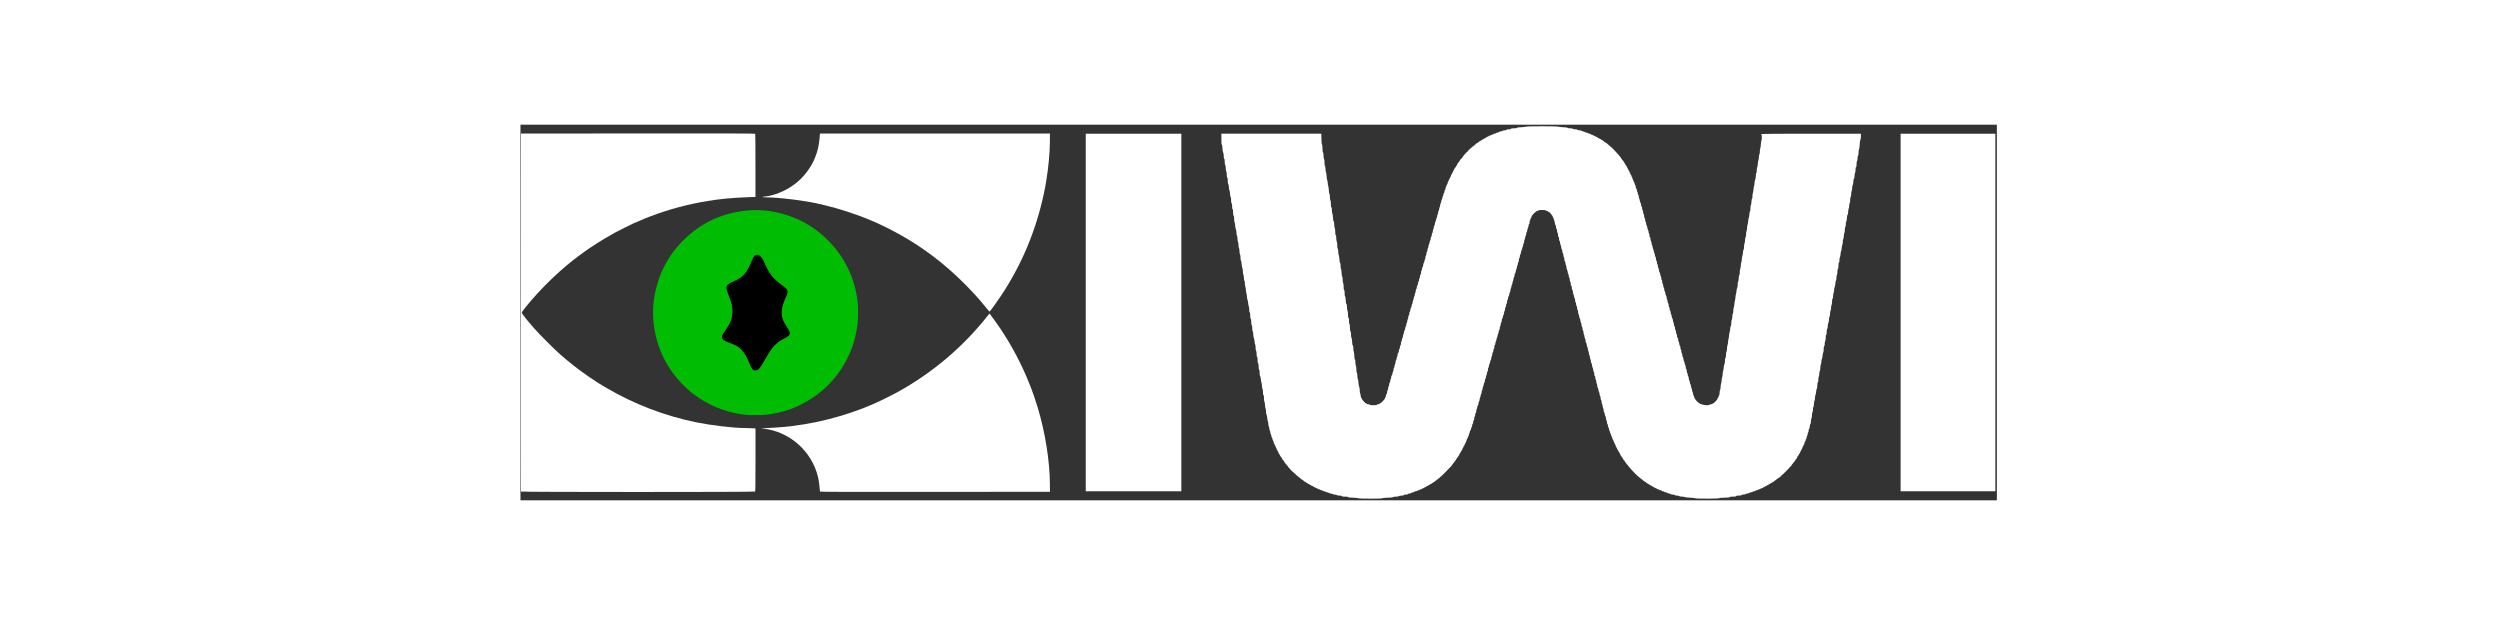 <svg class="img-fluid" id="outputsvg" xmlns="http://www.w3.org/2000/svg" style="transform: matrix(0.601, 0, 0, 0.601, 0, 0); transform-origin: 50% 50%; cursor: move; transition: transform 200ms ease-in-out 0s;" width="400" height="100" viewBox="0 0 44100 11220"><rect x="0" y="0" width="44100" height="11220" fill="#333333" stroke="none"/><g id="l1vZgnIwcctOcDcaTLhSsE" fill="rgb(255,255,255)" style="transform: none;">
<g style="transform: none;"><path id="pZZrLAx1A" d="M25033 11159 c-7 -7 -68 -14 -158 -17 -111 -4 -148 -8 -152 -18 -4 -10 -28 -14 -94 -14 -70 0 -91 -3 -95 -15 -5 -11 -22 -15 -69 -15 -43 0 -68 -5 -79 -15 -8 -9 -33 -15 -58 -15 -24 0 -52 -6 -63 -14 -11 -7 -39 -16 -63 -19 -24 -3 -51 -12 -61 -21 -10 -9 -34 -16 -53 -16 -23 0 -38 -6 -42 -15 -3 -9 -19 -15 -41 -15 -22 0 -38 -6 -41 -15 -4 -9 -19 -15 -39 -15 -20 0 -35 -6 -39 -15 -3 -9 -18 -15 -36 -15 -18 0 -33 -6 -36 -15 -4 -8 -16 -15 -29 -15 -12 0 -28 -6 -34 -14 -7 -8 -25 -18 -41 -21 -16 -3 -31 -13 -34 -21 -3 -8 -16 -14 -30 -14 -13 0 -26 -7 -30 -15 -3 -8 -15 -15 -26 -15 -11 0 -23 -7 -26 -15 -4 -8 -17 -15 -30 -15 -15 0 -24 -6 -24 -15 0 -8 -9 -15 -20 -15 -11 0 -23 -7 -26 -15 -4 -8 -14 -15 -23 -15 -9 0 -24 -8 -33 -17 -40 -41 -56 -53 -71 -53 -10 0 -17 -7 -17 -15 0 -8 -7 -15 -15 -15 -9 0 -18 -7 -21 -15 -4 -8 -11 -15 -18 -15 -6 0 -23 -13 -37 -29 -14 -15 -35 -31 -47 -35 -12 -4 -22 -14 -22 -22 0 -8 -7 -14 -15 -14 -8 0 -15 -7 -15 -15 0 -8 -5 -15 -12 -15 -6 0 -31 -20 -55 -45 -23 -25 -47 -45 -53 -45 -5 0 -10 -7 -10 -15 0 -9 -7 -18 -15 -21 -8 -4 -15 -12 -15 -20 0 -8 -7 -14 -15 -14 -8 0 -15 -6 -15 -14 0 -7 -16 -30 -35 -50 -19 -21 -35 -39 -35 -41 0 -2 -13 -19 -30 -37 -16 -18 -30 -38 -30 -46 0 -7 -13 -26 -30 -42 -16 -16 -30 -36 -30 -43 0 -8 -11 -26 -25 -41 -14 -15 -32 -43 -40 -62 -8 -19 -19 -34 -24 -34 -6 0 -11 -11 -11 -25 0 -14 -7 -28 -15 -31 -8 -4 -15 -17 -15 -30 0 -14 -7 -27 -15 -30 -8 -4 -15 -16 -15 -29 0 -12 -7 -28 -15 -35 -8 -7 -15 -23 -15 -37 0 -13 -7 -26 -15 -29 -8 -4 -15 -17 -15 -30 0 -14 -7 -27 -15 -30 -9 -4 -15 -19 -15 -39 0 -18 -9 -44 -20 -58 -11 -14 -20 -39 -20 -56 0 -19 -6 -34 -15 -37 -10 -4 -15 -20 -15 -44 0 -21 -7 -43 -15 -50 -9 -7 -15 -29 -15 -55 0 -26 -6 -48 -15 -55 -9 -8 -15 -30 -15 -59 0 -25 -7 -55 -15 -65 -9 -12 -15 -42 -15 -76 0 -31 -6 -64 -14 -75 -7 -11 -15 -54 -18 -95 -3 -41 -12 -89 -21 -107 -11 -20 -17 -57 -17 -100 -1 -40 -7 -78 -15 -93 -8 -15 -14 -53 -15 -91 0 -39 -6 -79 -15 -95 -10 -19 -15 -58 -15 -110 0 -60 -4 -85 -15 -94 -11 -9 -15 -33 -15 -89 0 -52 -5 -83 -15 -97 -9 -12 -14 -43 -15 -86 0 -37 -7 -82 -15 -100 -8 -18 -17 -68 -20 -110 -4 -48 -12 -81 -21 -89 -10 -8 -14 -35 -14 -94 0 -61 -4 -86 -15 -95 -11 -9 -15 -34 -15 -95 0 -61 -4 -86 -15 -95 -11 -9 -15 -34 -15 -95 0 -61 -4 -86 -15 -95 -11 -9 -15 -33 -15 -89 -1 -51 -5 -82 -15 -95 -10 -14 -15 -44 -15 -96 0 -47 -5 -81 -12 -88 -7 -7 -16 -50 -19 -95 -4 -45 -14 -95 -23 -112 -10 -19 -16 -56 -16 -100 -1 -46 -6 -77 -15 -89 -10 -14 -15 -45 -15 -97 0 -56 -4 -80 -15 -89 -11 -9 -15 -34 -15 -95 0 -61 -4 -86 -15 -95 -11 -9 -15 -34 -15 -95 0 -61 -4 -86 -15 -95 -11 -9 -15 -33 -15 -89 0 -47 -5 -82 -12 -89 -7 -7 -15 -51 -19 -97 -4 -47 -12 -92 -20 -101 -7 -8 -14 -52 -17 -97 -2 -45 -9 -88 -15 -95 -5 -7 -12 -47 -14 -90 -3 -42 -11 -91 -19 -109 -8 -17 -14 -62 -14 -101 0 -47 -4 -72 -12 -74 -8 -3 -14 -34 -17 -89 -2 -49 -9 -92 -17 -104 -9 -12 -14 -47 -14 -93 0 -46 -5 -81 -14 -95 -9 -13 -17 -60 -21 -111 -3 -52 -12 -98 -20 -110 -10 -13 -15 -47 -15 -96 -1 -50 -6 -81 -15 -94 -10 -13 -15 -45 -15 -95 -1 -51 -5 -82 -15 -95 -10 -13 -15 -43 -15 -87 0 -40 -6 -78 -15 -95 -9 -18 -15 -57 -15 -99 -1 -46 -6 -77 -15 -89 -10 -13 -15 -44 -15 -85 0 -42 -7 -81 -19 -106 -11 -24 -19 -68 -20 -107 -1 -37 -8 -80 -16 -95 -10 -18 -15 -58 -15 -109 0 -60 -4 -85 -15 -94 -11 -9 -15 -34 -15 -95 0 -61 -4 -86 -15 -95 -11 -9 -15 -33 -15 -90 0 -57 -4 -81 -15 -90 -11 -9 -15 -34 -15 -95 0 -58 -4 -86 -14 -94 -9 -7 -15 -41 -18 -95 -3 -52 -10 -91 -18 -101 -9 -11 -15 -48 -17 -98 -2 -54 -9 -87 -18 -97 -11 -12 -15 -40 -15 -97 0 -59 -4 -84 -15 -93 -11 -9 -15 -33 -15 -89 -1 -51 -5 -82 -15 -95 -10 -14 -15 -45 -15 -97 0 -56 -4 -80 -15 -89 -11 -9 -15 -34 -15 -95 0 -61 -4 -86 -15 -95 -11 -9 -15 -33 -15 -84 0 -47 -6 -81 -17 -101 -11 -20 -18 -63 -21 -127 -3 -66 -9 -101 -18 -109 -11 -9 -14 -47 -14 -170 l0 -159 1493 0 1492 0 3 146 c2 104 7 155 17 175 10 19 15 60 15 127 0 76 4 102 15 112 11 9 15 33 15 85 0 45 6 84 15 101 10 19 15 58 15 115 0 59 4 91 15 105 9 12 14 44 15 92 0 44 5 81 14 95 8 13 16 61 19 119 2 60 9 104 17 113 8 9 15 50 17 93 2 42 9 83 16 90 6 8 13 59 15 113 3 68 9 102 18 110 10 8 14 35 14 89 0 49 5 88 15 106 10 19 15 58 15 115 0 65 4 90 15 99 11 9 15 33 15 89 0 48 5 84 14 96 8 12 15 59 18 118 4 71 10 102 22 115 12 14 16 38 16 94 0 48 6 86 15 104 10 19 15 58 15 115 0 65 4 90 15 99 11 9 15 33 15 89 1 47 6 86 15 101 9 16 14 55 15 111 0 59 5 91 15 105 9 12 14 44 15 92 0 44 5 81 14 95 8 13 16 64 20 121 4 68 10 104 21 116 11 12 15 39 15 91 0 44 5 80 12 87 6 6 14 58 17 118 4 73 10 109 19 112 8 2 12 28 12 82 0 49 5 88 15 106 10 19 15 58 15 115 0 65 4 90 15 99 11 9 15 34 15 95 0 58 4 86 14 94 9 8 15 44 18 111 4 74 9 105 21 118 13 14 17 38 17 94 0 48 6 86 15 104 10 19 15 58 15 115 0 65 4 90 15 99 11 9 15 34 15 95 0 58 4 85 13 87 8 3 13 37 15 111 3 76 8 109 18 118 10 8 14 34 14 86 0 46 5 82 14 96 8 13 16 61 19 120 3 71 9 102 21 115 12 14 16 38 16 93 0 46 5 80 12 87 8 8 14 53 16 117 3 73 8 108 18 116 10 8 14 34 14 84 0 45 6 84 15 101 10 19 15 59 15 114 1 59 5 91 15 104 10 13 15 44 15 91 0 43 5 78 14 90 7 11 16 61 19 116 4 55 13 108 22 125 9 18 15 56 15 100 0 38 5 75 11 81 6 6 13 39 16 73 4 38 11 64 19 67 8 3 14 14 14 26 0 11 16 35 35 54 19 19 35 38 35 43 0 6 7 10 15 10 8 0 15 7 15 15 0 8 9 15 20 15 11 0 23 7 26 15 4 10 20 15 44 15 21 0 43 7 50 15 10 11 36 15 110 15 78 0 99 -3 104 -15 3 -9 18 -15 40 -15 21 0 36 -6 40 -15 3 -8 13 -15 22 -15 9 0 38 -22 63 -50 64 -68 71 -78 71 -91 0 -6 9 -27 21 -45 11 -19 18 -38 14 -44 -3 -6 3 -23 14 -39 13 -18 21 -45 21 -69 0 -23 6 -45 15 -52 9 -8 15 -29 15 -56 0 -24 6 -49 15 -58 9 -9 15 -33 15 -60 0 -32 4 -46 14 -46 9 0 15 -18 18 -57 3 -31 10 -59 16 -61 7 -2 12 -23 12 -47 0 -30 5 -47 16 -53 11 -6 18 -27 22 -60 2 -29 11 -57 18 -63 8 -6 14 -30 14 -54 0 -26 6 -48 15 -55 8 -7 15 -29 15 -49 0 -21 7 -46 15 -57 8 -10 15 -38 15 -60 0 -24 6 -47 15 -54 8 -7 15 -29 15 -49 0 -21 7 -46 15 -57 8 -10 15 -38 15 -61 0 -28 5 -45 16 -51 11 -6 18 -28 22 -63 3 -30 11 -58 18 -62 9 -5 14 -25 14 -51 0 -30 5 -46 15 -50 11 -4 15 -21 15 -60 0 -39 4 -55 15 -60 10 -4 15 -20 15 -50 0 -28 5 -46 14 -49 8 -3 15 -27 18 -63 3 -32 10 -60 16 -62 7 -2 12 -22 12 -44 0 -25 8 -49 20 -65 13 -17 20 -41 20 -68 0 -29 5 -45 15 -49 10 -4 15 -19 15 -49 0 -27 6 -49 15 -57 9 -7 15 -29 15 -55 0 -26 6 -48 15 -55 9 -8 15 -29 15 -56 0 -24 6 -49 15 -58 8 -8 15 -32 15 -54 0 -22 6 -45 14 -51 7 -6 16 -34 18 -61 3 -28 12 -58 22 -68 9 -10 16 -35 16 -54 0 -20 7 -41 15 -48 9 -8 15 -29 15 -56 0 -24 6 -49 15 -58 8 -8 15 -32 15 -54 0 -23 6 -45 15 -52 8 -7 15 -29 15 -49 0 -21 7 -46 15 -57 8 -10 15 -38 15 -60 0 -24 6 -47 15 -54 8 -7 15 -29 15 -49 0 -20 9 -49 20 -66 11 -16 20 -46 20 -66 0 -20 7 -42 15 -49 8 -7 15 -29 15 -49 0 -21 7 -46 15 -57 8 -10 15 -38 15 -60 0 -28 5 -44 15 -48 11 -4 15 -20 15 -55 0 -31 6 -55 15 -65 8 -8 15 -32 15 -54 0 -24 5 -42 14 -45 8 -3 15 -28 19 -61 3 -31 13 -63 21 -72 9 -8 16 -30 16 -48 0 -19 7 -39 15 -46 9 -8 15 -30 15 -60 0 -30 6 -52 15 -60 9 -7 15 -29 15 -55 0 -26 6 -48 15 -55 9 -7 15 -29 15 -55 0 -26 6 -48 15 -55 9 -7 15 -29 15 -55 0 -24 6 -48 14 -54 7 -6 16 -33 20 -59 4 -26 13 -56 21 -66 8 -11 15 -39 15 -63 0 -30 5 -45 15 -49 10 -4 15 -20 15 -49 0 -26 6 -47 15 -55 9 -8 15 -29 15 -56 0 -24 6 -49 15 -58 8 -8 15 -32 15 -55 0 -23 6 -43 14 -48 7 -4 15 -32 18 -62 3 -29 10 -56 15 -60 6 -3 13 -26 17 -50 4 -24 13 -53 21 -64 8 -12 15 -38 15 -58 0 -20 7 -42 15 -49 9 -7 15 -29 15 -55 0 -26 6 -48 15 -55 8 -7 15 -29 15 -49 0 -21 7 -46 15 -57 8 -10 15 -38 15 -60 0 -24 6 -47 15 -54 8 -7 15 -28 15 -46 0 -19 9 -51 20 -71 11 -21 20 -49 20 -63 0 -14 7 -34 15 -44 8 -11 15 -34 15 -52 0 -19 6 -34 15 -38 10 -3 15 -19 15 -46 0 -27 5 -43 15 -46 9 -4 15 -19 15 -39 0 -19 7 -40 15 -49 8 -8 15 -26 15 -39 0 -14 7 -27 15 -31 8 -3 15 -18 15 -33 0 -15 9 -41 20 -58 11 -16 20 -36 20 -43 0 -7 7 -20 15 -28 8 -9 15 -24 15 -35 0 -11 7 -22 15 -25 8 -4 15 -17 15 -31 0 -13 7 -31 15 -39 8 -9 15 -24 15 -34 0 -10 7 -20 15 -24 8 -3 15 -16 15 -30 0 -13 7 -26 15 -30 8 -3 15 -14 15 -25 0 -11 6 -26 13 -33 18 -20 57 -76 57 -83 0 -4 7 -13 15 -21 8 -9 15 -24 15 -34 0 -10 7 -20 15 -24 8 -3 15 -12 15 -20 0 -7 6 -16 13 -19 7 -2 22 -23 32 -46 11 -22 26 -41 33 -41 6 0 12 -4 12 -9 0 -6 16 -27 35 -48 19 -21 35 -43 35 -48 0 -6 13 -22 30 -35 16 -14 29 -31 30 -37 0 -7 7 -13 15 -13 8 0 15 -7 15 -15 0 -8 7 -15 15 -15 8 0 15 -4 15 -10 0 -11 76 -90 88 -90 4 -1 18 -14 32 -30 13 -17 30 -30 37 -30 8 0 16 -7 19 -15 4 -8 11 -15 16 -15 6 0 25 -16 44 -35 18 -19 38 -35 44 -35 11 0 24 -9 61 -43 10 -9 25 -17 33 -17 8 0 16 -7 20 -15 3 -8 15 -15 26 -15 11 0 23 -7 26 -15 4 -8 13 -15 21 -15 8 0 26 -9 40 -20 14 -11 31 -20 38 -20 7 0 15 -7 19 -15 3 -8 16 -15 30 -15 13 0 26 -7 30 -15 3 -8 16 -15 29 -15 14 0 30 -7 37 -15 7 -8 25 -15 40 -15 16 0 30 -7 34 -15 3 -9 18 -15 40 -15 21 0 36 -6 40 -15 3 -9 18 -15 37 -15 17 0 42 -9 56 -20 14 -11 40 -20 57 -20 17 0 40 -7 50 -15 11 -8 39 -15 62 -15 25 0 47 -6 54 -15 8 -10 31 -15 70 -15 42 0 59 -4 64 -15 4 -12 24 -15 90 -15 62 0 85 -4 89 -14 4 -10 36 -15 124 -18 65 -2 128 -10 140 -16 31 -17 945 -17 976 0 12 6 75 14 139 16 83 3 121 8 129 18 8 9 34 14 80 14 47 0 72 5 83 15 9 10 34 15 70 15 35 0 60 5 70 15 8 9 33 15 59 15 26 0 49 6 56 14 6 7 30 16 52 20 23 4 48 13 56 21 8 8 30 15 49 15 22 0 37 6 40 15 4 9 19 15 39 15 20 0 35 6 39 15 3 8 16 15 29 15 14 0 30 7 37 15 7 8 21 15 31 15 9 0 24 6 31 13 7 8 26 17 41 21 15 3 27 11 27 16 0 6 6 10 14 10 7 0 25 9 39 20 14 11 32 20 40 20 8 0 17 7 21 15 3 8 15 15 26 15 11 0 20 5 20 10 0 6 11 15 25 20 14 5 25 14 25 19 0 5 8 12 18 15 33 12 63 33 91 65 15 17 33 31 38 31 6 0 13 7 17 15 3 8 10 15 16 15 13 0 159 147 215 216 22 27 54 64 72 83 18 19 31 36 29 38 -2 3 4 13 15 24 10 10 19 26 19 34 0 8 7 15 15 15 8 0 15 7 15 15 0 8 4 15 9 15 5 0 14 13 20 30 5 16 15 30 20 30 6 0 11 9 11 20 0 11 5 20 11 20 5 0 15 13 20 30 6 16 15 30 20 30 5 0 9 8 9 18 0 11 9 29 20 42 11 13 20 31 20 40 0 10 7 20 15 24 8 3 15 17 15 31 0 14 7 28 15 31 9 4 15 19 15 35 0 19 5 29 15 29 10 0 15 10 15 29 0 16 6 31 15 35 9 3 15 18 15 34 0 16 7 35 15 42 8 7 15 23 15 36 0 12 7 30 16 38 9 9 18 31 21 49 3 17 11 39 19 48 8 8 14 32 14 53 0 23 5 39 15 42 10 4 15 20 15 44 0 21 7 43 15 50 9 7 15 29 15 52 0 25 5 41 15 44 10 4 15 21 15 53 0 25 7 55 15 65 8 11 15 35 15 55 0 19 7 43 16 53 10 10 19 40 22 68 2 27 11 55 18 61 8 6 14 29 14 51 0 22 7 46 15 54 9 9 15 34 15 58 0 27 6 48 15 56 9 8 15 30 15 60 0 30 6 52 15 60 9 7 15 29 15 55 0 26 6 48 15 55 9 8 15 29 15 56 0 25 6 49 16 58 8 9 18 41 21 72 4 33 11 58 19 61 9 3 14 21 14 47 0 22 7 50 15 60 8 11 15 39 15 63 0 30 5 45 15 49 10 4 15 21 15 54 0 30 6 52 15 60 9 8 15 30 15 57 0 26 6 51 15 59 8 9 15 31 15 50 0 19 9 51 20 71 11 21 20 52 20 68 0 17 7 40 15 51 8 10 15 38 15 60 0 28 5 44 15 48 11 4 15 20 15 54 0 32 5 54 15 62 9 7 15 29 15 55 0 26 6 48 15 55 9 8 15 29 15 56 0 23 6 49 14 56 7 8 15 38 18 67 3 29 11 57 17 61 7 4 15 27 18 51 3 24 12 53 19 64 8 11 14 38 14 61 0 25 6 47 15 54 9 8 15 30 15 60 0 30 6 52 15 60 9 7 15 29 15 52 0 22 7 46 15 54 9 9 15 34 15 58 0 27 6 48 15 56 8 7 15 29 15 49 0 20 9 50 20 66 11 17 20 47 20 70 0 22 7 49 15 59 8 11 15 39 15 62 0 28 5 44 15 48 11 4 15 20 15 54 0 32 5 54 15 62 9 8 15 30 15 57 0 30 5 45 15 49 10 4 15 21 15 54 0 30 6 52 15 60 8 7 15 29 15 49 0 20 9 50 20 66 11 17 20 47 20 70 0 22 7 49 15 59 8 11 15 39 15 63 0 30 5 45 15 49 10 4 15 20 15 51 0 26 6 51 15 59 9 9 15 34 15 58 0 27 6 48 15 56 9 8 15 30 15 60 0 34 5 52 20 65 13 12 18 25 14 41 -4 15 2 39 15 64 12 22 21 58 21 79 0 25 5 41 15 45 10 4 15 20 15 51 0 28 6 52 15 61 8 9 15 34 15 57 0 23 7 51 15 61 8 11 15 39 15 63 0 30 5 45 15 49 10 4 15 20 15 48 0 23 7 52 16 65 9 13 18 41 20 63 2 21 10 49 19 61 8 12 15 40 15 63 0 25 6 47 15 54 9 8 15 30 15 57 0 26 6 51 15 59 8 9 15 33 15 53 0 22 6 44 15 51 9 8 15 30 15 60 0 30 6 52 15 60 9 7 15 29 15 51 0 21 7 45 16 54 9 9 18 39 21 68 2 28 9 55 15 58 6 4 13 31 16 60 3 30 11 58 18 62 9 5 14 25 14 51 0 30 5 46 15 50 9 3 15 18 15 34 0 16 7 35 15 42 8 7 15 19 15 27 0 7 7 16 15 19 8 4 15 11 15 17 0 15 79 87 96 87 8 0 17 7 20 15 4 9 19 15 38 15 18 0 41 7 52 15 23 17 180 21 186 4 2 -5 24 -13 48 -16 25 -3 49 -12 53 -19 4 -8 17 -14 27 -14 11 0 20 -7 20 -15 0 -8 7 -15 15 -15 8 0 15 -7 15 -15 0 -8 7 -15 15 -15 8 0 15 -7 15 -15 0 -9 6 -18 14 -21 8 -3 18 -18 21 -34 3 -16 13 -31 21 -34 8 -3 14 -17 14 -31 0 -15 7 -33 15 -41 10 -11 15 -36 15 -78 0 -39 5 -69 15 -82 9 -12 14 -43 15 -87 0 -38 6 -83 14 -100 8 -18 16 -67 19 -110 2 -43 9 -83 16 -90 6 -6 11 -39 11 -74 0 -34 6 -80 14 -100 8 -21 17 -69 19 -108 3 -38 12 -83 21 -100 10 -19 16 -55 16 -101 0 -51 4 -75 15 -84 11 -9 15 -33 15 -89 0 -52 5 -83 15 -97 9 -12 14 -43 15 -87 0 -38 6 -83 14 -100 8 -18 16 -67 19 -109 2 -43 9 -83 14 -90 6 -7 13 -50 15 -95 3 -45 9 -88 15 -95 6 -7 13 -48 16 -91 4 -46 12 -89 21 -103 11 -16 16 -47 16 -97 0 -49 5 -80 15 -93 9 -12 14 -43 15 -90 0 -46 5 -77 15 -90 9 -12 14 -43 15 -87 0 -38 6 -83 14 -100 8 -18 16 -67 19 -109 2 -43 9 -83 14 -90 6 -7 13 -50 15 -95 3 -45 9 -88 15 -95 6 -7 13 -48 16 -91 4 -46 12 -89 21 -103 11 -16 16 -47 16 -96 0 -46 5 -81 14 -93 8 -12 15 -55 17 -104 3 -55 9 -86 17 -89 8 -2 12 -27 12 -74 0 -39 6 -84 14 -101 8 -18 16 -67 19 -109 2 -43 9 -83 14 -90 6 -7 13 -50 15 -95 3 -45 10 -88 17 -96 6 -8 14 -50 16 -92 3 -46 11 -88 20 -101 10 -16 15 -48 15 -96 0 -46 5 -81 14 -93 8 -12 15 -55 17 -104 3 -55 9 -86 17 -89 8 -2 12 -27 12 -75 0 -44 6 -83 15 -101 9 -16 15 -55 15 -93 0 -36 6 -79 14 -96 8 -18 16 -67 19 -109 2 -44 10 -84 17 -93 8 -10 15 -51 18 -101 3 -54 9 -88 18 -95 10 -8 14 -35 14 -88 0 -49 5 -84 14 -96 8 -12 15 -55 17 -104 3 -55 9 -86 17 -89 8 -2 12 -27 12 -74 0 -39 6 -84 14 -101 8 -18 16 -67 19 -109 2 -43 9 -83 14 -90 6 -7 13 -49 15 -93 3 -46 12 -93 22 -110 10 -19 16 -55 16 -100 1 -46 6 -77 15 -89 10 -13 15 -44 15 -91 0 -44 5 -78 14 -90 8 -12 15 -54 17 -103 3 -46 9 -86 15 -90 6 -4 13 -47 16 -96 3 -56 9 -91 16 -94 8 -2 12 -29 12 -74 0 -39 6 -84 14 -101 8 -18 16 -74 18 -125 3 -53 9 -97 16 -104 15 -15 16 -174 2 -183 -5 -3 -10 -10 -10 -16 0 -5 566 -9 1490 -9 l1490 0 0 75 c0 49 -6 87 -15 106 -10 19 -18 71 -22 147 -3 73 -11 125 -19 139 -9 14 -14 51 -14 97 0 53 -4 79 -15 90 -10 10 -15 35 -15 78 0 41 -5 71 -15 84 -10 13 -14 44 -15 95 0 56 -4 80 -15 89 -11 9 -15 32 -15 79 0 39 -6 78 -15 95 -9 16 -15 55 -15 89 0 41 -5 66 -16 78 -11 12 -18 45 -21 103 -4 55 -11 90 -19 97 -9 8 -14 34 -14 78 -1 38 -7 76 -15 91 -8 14 -14 53 -15 91 0 41 -5 72 -15 85 -10 13 -14 44 -15 95 0 50 -5 82 -15 95 -9 11 -15 43 -15 79 0 33 -7 71 -15 85 -8 15 -14 53 -15 94 0 51 -5 74 -17 88 -12 13 -18 43 -21 103 -3 55 -9 89 -18 96 -9 8 -14 34 -14 78 0 44 -5 74 -15 87 -9 12 -14 43 -15 90 0 42 -5 75 -12 82 -7 7 -16 54 -19 104 -4 54 -11 94 -18 96 -7 2 -11 30 -11 71 0 40 -5 74 -14 86 -7 11 -15 55 -18 97 -3 43 -11 84 -18 93 -8 9 -15 51 -18 95 -3 50 -10 84 -18 91 -9 8 -14 34 -14 79 0 48 -4 71 -15 80 -11 9 -15 34 -15 95 0 61 -4 86 -15 95 -11 9 -15 33 -15 84 0 48 -5 79 -15 92 -9 12 -14 44 -15 91 0 47 -4 73 -12 75 -8 3 -15 37 -19 89 -3 47 -14 99 -23 116 -9 19 -16 57 -16 90 -1 32 -7 69 -15 83 -8 15 -14 53 -15 91 0 47 -5 70 -15 79 -11 9 -15 33 -15 84 0 43 -6 82 -15 100 -9 16 -15 55 -15 90 0 39 -5 69 -15 82 -9 12 -14 43 -15 88 0 45 -5 75 -14 85 -8 10 -16 49 -19 99 -3 51 -12 93 -21 107 -10 16 -16 47 -16 88 0 45 -5 68 -15 77 -11 9 -15 33 -15 90 0 57 -4 81 -15 90 -11 9 -15 33 -15 84 0 43 -6 82 -15 100 -8 15 -15 54 -15 86 0 39 -5 62 -15 70 -11 9 -15 33 -15 89 0 49 -5 84 -14 96 -7 11 -16 55 -19 97 -3 46 -12 87 -21 100 -10 14 -16 44 -16 83 0 38 -6 68 -15 81 -10 13 -14 44 -15 95 0 50 -5 82 -15 95 -9 11 -15 42 -15 79 0 33 -7 73 -15 89 -9 17 -15 55 -15 96 0 48 -4 71 -15 80 -11 9 -15 33 -15 89 0 53 -5 83 -15 98 -9 13 -17 51 -20 90 -2 37 -11 82 -19 98 -9 17 -16 55 -16 90 0 35 -6 69 -14 80 -8 12 -15 55 -17 104 -3 55 -9 86 -17 89 -8 2 -12 26 -12 71 0 44 -5 74 -15 87 -9 12 -14 43 -15 90 0 46 -5 77 -15 90 -9 12 -14 43 -15 86 0 37 -5 68 -11 70 -12 4 -28 69 -29 114 0 17 -7 37 -15 44 -9 7 -15 29 -15 55 0 26 -6 48 -15 55 -8 7 -15 29 -15 50 0 21 -7 43 -15 50 -8 7 -15 27 -15 46 0 18 -7 39 -15 48 -8 8 -15 26 -15 41 0 14 -7 28 -15 31 -9 4 -15 19 -15 39 0 18 -9 42 -20 55 -11 13 -20 31 -20 40 0 10 -7 23 -15 30 -8 7 -15 23 -15 35 0 13 -7 25 -15 29 -8 3 -15 16 -15 30 0 13 -7 26 -15 30 -8 3 -15 17 -15 31 0 14 -4 25 -10 25 -5 0 -19 23 -32 50 -13 28 -29 50 -35 50 -7 0 -13 11 -13 25 0 13 -6 28 -12 32 -15 10 -52 61 -61 86 -3 9 -11 17 -17 17 -5 0 -10 5 -10 10 0 9 -7 18 -55 71 -8 9 -15 21 -15 27 0 7 -4 12 -10 12 -5 0 -10 7 -10 15 0 8 -7 15 -15 15 -8 0 -15 5 -15 11 0 13 -236 249 -250 249 -5 0 -10 7 -10 15 0 8 -7 15 -15 15 -8 0 -15 5 -15 10 0 6 -10 15 -22 20 -34 15 -58 32 -88 61 -15 15 -36 30 -48 33 -11 4 -23 13 -26 21 -3 8 -12 15 -19 15 -8 0 -20 7 -27 15 -7 8 -20 15 -30 15 -10 0 -20 7 -24 15 -3 8 -14 15 -25 15 -10 0 -21 7 -25 15 -3 8 -15 15 -26 15 -11 0 -23 7 -26 15 -4 8 -14 15 -24 15 -10 0 -23 6 -29 14 -7 8 -25 18 -41 21 -16 3 -31 13 -34 21 -3 8 -18 14 -35 14 -16 0 -31 6 -35 15 -3 8 -17 15 -31 15 -15 0 -33 7 -41 15 -9 8 -28 15 -44 15 -16 0 -30 7 -34 15 -3 9 -18 15 -39 15 -19 0 -40 7 -47 15 -7 8 -26 15 -43 15 -17 0 -38 7 -48 16 -10 9 -40 19 -66 22 -26 3 -54 11 -61 19 -8 7 -35 13 -62 13 -33 0 -50 5 -54 15 -4 11 -23 15 -80 15 -56 0 -75 4 -80 15 -4 12 -24 15 -92 15 -64 0 -90 4 -98 14 -8 12 -45 16 -160 18 -107 2 -150 6 -153 16 -7 16 -703 18 -720 1 -6 -6 -76 -14 -157 -18 -92 -4 -150 -11 -158 -19 -7 -7 -40 -12 -79 -12 -47 0 -72 -5 -83 -15 -9 -9 -33 -15 -65 -15 -31 0 -55 -6 -65 -15 -8 -9 -33 -15 -60 -15 -24 0 -51 -6 -58 -13 -7 -8 -33 -17 -57 -21 -23 -3 -50 -13 -58 -21 -8 -8 -29 -15 -48 -15 -20 0 -35 -6 -39 -15 -3 -9 -19 -15 -41 -15 -24 0 -35 -4 -35 -15 0 -11 -11 -15 -35 -15 -22 0 -38 -6 -41 -15 -4 -8 -18 -15 -34 -15 -16 0 -30 -7 -34 -15 -3 -8 -14 -15 -25 -15 -11 0 -26 -7 -34 -15 -8 -7 -26 -17 -40 -20 -14 -4 -28 -13 -31 -21 -3 -8 -15 -14 -26 -14 -11 0 -23 -7 -26 -15 -4 -8 -15 -15 -25 -15 -11 0 -22 -7 -25 -15 -4 -8 -15 -15 -25 -15 -11 0 -22 -7 -25 -15 -4 -8 -13 -15 -20 -15 -8 0 -17 -6 -20 -14 -3 -8 -16 -17 -30 -20 -13 -4 -24 -11 -24 -16 0 -6 -7 -10 -15 -10 -8 0 -19 -9 -25 -20 -6 -11 -17 -20 -24 -20 -8 0 -16 -7 -20 -15 -3 -8 -10 -15 -16 -15 -6 0 -24 -13 -40 -30 -16 -16 -32 -30 -36 -30 -11 0 -244 -238 -244 -249 0 -6 -3 -11 -7 -11 -5 0 -19 -17 -33 -37 -14 -20 -37 -50 -52 -65 -16 -16 -28 -33 -28 -38 0 -6 -4 -10 -10 -10 -5 0 -16 -16 -24 -35 -8 -19 -20 -35 -25 -35 -6 0 -11 -6 -11 -14 0 -8 -7 -16 -15 -20 -8 -3 -15 -15 -15 -26 0 -11 -7 -23 -15 -26 -8 -4 -15 -13 -15 -20 0 -8 -7 -17 -15 -20 -8 -4 -15 -14 -15 -24 0 -10 -7 -23 -15 -30 -8 -7 -15 -21 -15 -31 0 -10 -8 -26 -18 -36 -10 -10 -28 -38 -40 -63 -13 -25 -26 -52 -31 -60 -30 -55 -41 -80 -41 -93 0 -8 -7 -20 -15 -27 -8 -7 -15 -23 -15 -35 0 -12 -7 -28 -15 -35 -8 -7 -15 -23 -15 -37 0 -13 -7 -26 -15 -29 -8 -4 -15 -18 -15 -34 0 -15 -9 -39 -20 -53 -11 -14 -20 -36 -20 -50 0 -14 -5 -27 -10 -29 -6 -2 -13 -21 -17 -43 -3 -22 -12 -46 -20 -53 -7 -7 -13 -28 -13 -46 0 -19 -7 -39 -15 -46 -8 -7 -15 -29 -15 -50 0 -21 -7 -43 -15 -50 -9 -8 -15 -29 -15 -56 0 -24 -6 -49 -15 -58 -9 -8 -15 -33 -15 -60 0 -27 -6 -51 -15 -60 -9 -9 -19 -38 -22 -66 -3 -27 -12 -55 -19 -61 -8 -7 -14 -31 -14 -59 0 -27 -5 -50 -11 -52 -6 -2 -14 -28 -17 -58 -2 -30 -11 -64 -18 -75 -8 -11 -14 -38 -14 -61 0 -25 -6 -47 -15 -54 -9 -8 -15 -30 -15 -60 0 -30 -6 -52 -15 -60 -9 -7 -15 -29 -15 -54 0 -23 -7 -51 -15 -64 -9 -12 -19 -44 -22 -72 -3 -27 -12 -55 -19 -61 -8 -7 -14 -31 -14 -58 0 -25 -7 -55 -15 -65 -8 -11 -15 -38 -15 -60 0 -23 -7 -50 -15 -60 -8 -11 -15 -39 -15 -63 0 -30 -5 -45 -15 -49 -11 -4 -15 -21 -15 -59 0 -34 -5 -57 -15 -65 -9 -7 -15 -29 -15 -51 0 -22 -9 -56 -20 -76 -11 -21 -20 -57 -20 -81 0 -29 -5 -45 -15 -48 -10 -4 -15 -21 -15 -53 0 -25 -7 -55 -15 -65 -8 -11 -15 -38 -15 -60 0 -23 -7 -50 -15 -60 -8 -11 -15 -38 -15 -60 0 -23 -7 -50 -15 -60 -8 -11 -15 -39 -15 -62 0 -23 -6 -47 -14 -53 -7 -6 -16 -36 -18 -65 -3 -32 -11 -61 -21 -71 -11 -11 -17 -33 -17 -64 0 -31 -5 -53 -15 -61 -9 -7 -15 -30 -15 -54 0 -22 -7 -50 -15 -60 -8 -11 -15 -41 -15 -67 0 -29 -6 -51 -15 -59 -9 -7 -15 -29 -15 -55 0 -26 -6 -48 -15 -55 -9 -8 -15 -30 -15 -60 0 -28 -6 -52 -14 -59 -7 -6 -16 -36 -18 -67 -3 -31 -11 -59 -18 -64 -7 -4 -15 -32 -18 -61 -3 -30 -11 -58 -18 -62 -9 -5 -14 -27 -14 -61 0 -35 -5 -58 -15 -66 -9 -8 -15 -30 -15 -60 0 -30 -6 -52 -15 -60 -9 -7 -15 -29 -15 -55 0 -26 -6 -48 -15 -55 -10 -8 -15 -30 -15 -63 0 -32 -5 -54 -15 -61 -8 -6 -16 -31 -19 -56 -2 -25 -11 -58 -20 -75 -9 -16 -16 -49 -16 -73 0 -29 -5 -45 -15 -48 -11 -5 -15 -21 -15 -60 0 -39 -4 -56 -15 -60 -11 -4 -15 -21 -15 -56 0 -31 -6 -55 -15 -64 -9 -10 -15 -34 -15 -63 0 -31 -5 -53 -15 -61 -9 -7 -15 -29 -15 -55 0 -26 -6 -48 -15 -55 -8 -7 -15 -29 -15 -49 -1 -20 -9 -54 -20 -76 -11 -22 -20 -58 -20 -80 0 -22 -7 -49 -15 -59 -8 -11 -15 -39 -15 -63 0 -30 -5 -45 -15 -49 -11 -4 -15 -21 -15 -59 0 -34 -5 -57 -15 -65 -9 -8 -15 -30 -15 -60 0 -30 -6 -52 -15 -60 -9 -7 -15 -29 -15 -53 0 -23 -7 -48 -16 -58 -8 -9 -17 -40 -20 -69 -3 -29 -11 -62 -19 -74 -8 -11 -15 -38 -15 -59 0 -21 -7 -45 -15 -53 -9 -10 -15 -34 -15 -65 0 -35 -4 -51 -15 -55 -11 -4 -15 -21 -15 -59 0 -34 -5 -57 -15 -65 -9 -8 -15 -30 -15 -60 0 -30 -6 -52 -15 -60 -9 -7 -15 -29 -15 -53 0 -23 -7 -48 -16 -58 -8 -9 -18 -41 -21 -70 -3 -30 -11 -63 -19 -74 -8 -10 -14 -31 -14 -46 0 -15 -7 -29 -15 -33 -8 -3 -15 -17 -15 -31 0 -14 -7 -28 -15 -31 -8 -4 -15 -11 -15 -18 0 -6 -12 -22 -25 -35 -14 -13 -25 -27 -25 -32 0 -5 -7 -9 -15 -9 -8 0 -23 -9 -32 -20 -10 -11 -27 -20 -39 -20 -12 0 -27 -7 -34 -15 -18 -22 -212 -22 -230 0 -7 8 -20 15 -29 15 -9 0 -28 8 -41 18 -32 23 -100 90 -100 97 0 4 -7 13 -15 21 -8 9 -15 24 -15 34 0 11 -6 23 -13 27 -8 4 -17 26 -20 48 -4 22 -11 41 -17 43 -5 2 -10 25 -10 52 0 33 -5 50 -15 54 -10 3 -15 19 -15 43 0 21 -9 55 -20 76 -11 20 -20 52 -20 71 0 18 -7 39 -15 46 -9 7 -15 29 -15 55 0 26 -6 48 -15 55 -8 7 -15 29 -15 49 0 21 -7 46 -15 57 -8 10 -15 40 -15 65 0 32 -5 49 -15 53 -10 4 -15 20 -15 50 0 26 -6 51 -15 60 -8 8 -15 27 -15 43 0 16 -9 45 -20 66 -11 20 -20 52 -20 71 0 18 -7 39 -15 46 -9 7 -15 29 -15 55 0 26 -6 48 -15 55 -9 8 -15 30 -15 60 0 30 -6 52 -15 60 -8 7 -15 29 -15 49 0 21 -7 46 -15 57 -8 10 -15 35 -15 55 0 19 -7 44 -15 55 -8 10 -15 35 -15 54 0 19 -9 46 -20 60 -12 15 -20 41 -20 66 0 25 -6 47 -15 54 -9 8 -15 29 -15 56 0 24 -6 49 -15 58 -8 8 -15 32 -15 54 0 22 -6 45 -14 51 -7 6 -16 35 -18 63 -3 29 -11 54 -17 56 -6 2 -11 23 -11 47 0 24 -6 48 -14 54 -7 6 -16 34 -19 62 -4 29 -13 59 -22 69 -8 9 -15 33 -15 52 0 20 -7 41 -15 48 -9 8 -15 30 -15 60 0 30 -6 52 -15 60 -9 7 -15 29 -15 51 0 20 -7 44 -15 53 -8 8 -15 32 -15 55 0 22 -6 46 -14 53 -7 8 -15 38 -18 67 -3 29 -10 56 -15 60 -6 3 -14 26 -18 50 -4 25 -14 51 -21 59 -8 7 -14 33 -14 56 0 27 -6 48 -15 56 -9 7 -15 29 -15 55 0 26 -6 48 -15 55 -10 8 -15 30 -15 62 0 34 -4 50 -15 54 -10 4 -15 20 -15 49 0 24 -6 48 -14 54 -7 6 -16 34 -18 62 -3 28 -11 55 -18 59 -6 4 -13 25 -14 47 -1 22 -10 52 -19 66 -9 15 -17 44 -17 66 0 25 -5 41 -15 45 -11 4 -15 20 -15 54 0 32 -5 54 -15 62 -9 8 -15 29 -15 55 0 29 -5 45 -15 49 -10 4 -15 19 -15 49 0 24 -7 52 -15 63 -8 10 -15 35 -15 54 0 20 -7 46 -16 58 -9 13 -18 42 -20 64 -2 23 -11 49 -19 58 -8 9 -15 33 -15 54 0 21 -7 44 -15 52 -9 10 -15 34 -15 64 0 33 -5 50 -15 54 -10 4 -15 20 -15 50 0 25 -6 51 -13 58 -8 7 -16 36 -19 63 -4 27 -11 51 -17 53 -6 2 -11 22 -11 45 0 22 -7 48 -15 57 -8 9 -18 39 -22 66 -3 27 -12 55 -20 62 -7 7 -13 33 -13 56 0 27 -6 48 -15 56 -9 7 -15 29 -15 55 0 26 -6 48 -15 55 -8 7 -15 29 -15 49 0 21 -7 46 -15 57 -8 10 -15 38 -15 60 0 26 -5 44 -14 47 -8 3 -15 26 -18 60 -3 34 -11 62 -22 72 -10 10 -16 29 -14 44 1 15 -5 37 -15 51 -10 15 -17 43 -17 71 0 32 -5 49 -15 53 -10 4 -15 19 -15 49 0 27 -6 49 -15 57 -9 8 -15 30 -15 60 0 33 -5 50 -15 54 -10 4 -15 20 -15 50 0 28 -5 46 -14 49 -8 3 -15 26 -18 55 -3 28 -12 58 -22 67 -9 10 -14 25 -11 34 3 11 -3 25 -15 36 -12 11 -20 31 -20 50 0 18 -7 38 -15 45 -8 7 -15 28 -15 47 0 21 -6 36 -15 39 -8 4 -15 18 -15 34 0 16 -7 30 -15 34 -8 3 -15 16 -15 28 0 13 -6 32 -14 43 -7 11 -16 33 -20 49 -4 15 -14 35 -21 43 -8 8 -15 23 -15 33 0 10 -7 20 -15 24 -8 3 -15 16 -15 30 0 13 -7 26 -15 30 -8 3 -15 17 -15 30 0 14 -6 29 -13 33 -6 4 -22 29 -35 55 -13 26 -27 50 -33 53 -5 4 -9 14 -9 23 0 10 -9 25 -20 35 -11 9 -20 23 -20 31 0 8 -7 16 -15 20 -8 3 -15 12 -15 21 0 8 -4 15 -9 15 -5 0 -14 14 -20 30 -5 17 -15 30 -20 30 -6 0 -11 7 -11 15 0 9 -7 18 -15 21 -8 4 -15 12 -15 20 0 8 -4 14 -10 14 -5 0 -16 13 -24 28 -8 16 -30 46 -48 67 -59 69 -304 315 -313 315 -6 1 -21 14 -35 30 -13 17 -29 30 -36 30 -7 0 -14 7 -18 15 -3 8 -12 15 -20 15 -9 0 -20 9 -26 20 -6 11 -17 20 -24 20 -8 0 -16 7 -20 15 -3 8 -12 15 -21 15 -8 0 -15 4 -15 10 0 5 -11 12 -24 16 -14 3 -27 12 -30 20 -3 8 -15 14 -26 14 -11 0 -23 7 -26 15 -4 8 -15 15 -25 15 -11 0 -22 7 -25 15 -4 8 -16 15 -29 15 -13 0 -25 6 -28 14 -3 8 -19 17 -35 21 -17 3 -33 13 -36 21 -3 8 -16 14 -30 14 -13 0 -26 7 -30 15 -3 9 -18 15 -35 15 -16 0 -31 6 -35 15 -3 9 -18 15 -34 15 -16 0 -35 7 -42 15 -7 8 -27 15 -45 15 -20 0 -35 6 -39 15 -3 9 -18 15 -37 15 -17 0 -42 9 -56 20 -15 12 -41 20 -63 20 -24 0 -40 5 -44 15 -4 11 -21 15 -60 15 -39 0 -55 4 -60 15 -4 11 -21 15 -66 15 -41 0 -66 5 -76 15 -11 10 -36 15 -85 15 -43 0 -78 5 -92 14 -15 10 -66 15 -166 18 -98 3 -146 9 -149 16 -5 17 -703 17 -719 1z"></path><path id="pY04aDgdv" d="M15 10958 c-3 -7 -4 -2416 -3 -5353 l3 -5340 3494 -3 c2789 -2 3496 0 3503 10 4 7 8 434 7 949 l0 936 -187 7 c-496 18 -842 50 -1248 116 -585 96 -1183 257 -1697 456 -76 30 -139 54 -142 54 -4 0 -261 110 -365 156 -76 34 -477 233 -535 266 -323 182 -417 238 -569 336 -287 186 -485 326 -731 521 -481 380 -993 888 -1380 1367 -81 102 -125 164 -125 180 0 27 168 240 368 466 164 187 598 621 782 783 264 232 544 451 838 654 120 83 355 236 407 265 11 6 74 43 140 82 804 475 1746 836 2670 1023 471 95 1105 170 1446 171 64 0 164 3 222 7 l107 6 0 937 c0 715 -3 939 -12 948 -18 18 -6987 17 -6993 0z"></path><path id="p195RiB0jL" d="M8946 10958 c-2 -7 -9 -78 -15 -157 -61 -780 -625 -1456 -1391 -1668 -52 -14 -153 -36 -225 -48 l-130 -23 146 -1 c155 -1 568 -31 759 -56 538 -68 992 -163 1481 -309 266 -79 687 -229 844 -300 17 -8 95 -42 175 -76 169 -73 502 -238 698 -347 1022 -565 1937 -1341 2659 -2255 l61 -77 34 42 c47 57 219 299 305 427 343 514 637 1076 865 1655 21 55 45 116 53 135 47 118 118 329 184 545 224 739 361 1599 365 2290 l1 230 -3433 3 c-2741 2 -3433 0 -3436 -10z"></path><path id="pYOOMR0u9" d="M16885 5610 l0 -5340 1428 0 1427 0 0 5340 0 5340 -1427 0 -1428 0 0 -5340z"></path><path id="p10sk95p9R" d="M41225 5610 l0 -5340 1415 0 1415 0 0 5340 0 5340 -1415 0 -1415 0 0 -5340z"></path><path id="plwNOqj8B" d="M13905 5462 c-198 -247 -392 -462 -659 -727 -828 -825 -1734 -1434 -2816 -1893 -370 -157 -932 -340 -1325 -432 -71 -17 -148 -35 -170 -40 -414 -100 -1213 -199 -1612 -200 -50 0 -94 -4 -97 -9 -3 -4 29 -11 72 -14 159 -13 373 -78 567 -172 311 -150 569 -375 757 -660 85 -129 121 -196 174 -326 80 -196 119 -362 138 -583 l11 -141 3435 0 3435 0 -1 235 c-3 353 -42 774 -110 1185 -31 186 -36 213 -65 350 -235 1111 -657 2126 -1270 3053 -134 201 -337 484 -356 495 -4 2 -53 -52 -108 -121z"></path></g></g><g id="l2ABz7ZIny8zxMTNTzyGmn8" fill="#00bc02" style="transform: none;"><g style="transform: none;"><path id="pU4IkykB2" d="M6765 8670 c-506 -46 -1004 -221 -1425 -502 -185 -123 -284 -203 -444 -358 -508 -494 -818 -1112 -912 -1820 -92 -694 85 -1450 479 -2047 126 -192 232 -320 411 -498 515 -513 1150 -809 1886 -880 662 -65 1371 115 1942 491 337 223 662 548 882 883 267 406 430 860 488 1356 18 157 15 531 -5 682 -33 245 -93 494 -170 698 -49 133 -55 146 -144 324 -289 573 -749 1037 -1323 1334 -340 177 -610 261 -1050 327 -95 14 -497 21 -615 10z m321 -1362 c57 -45 92 -99 307 -469 132 -227 271 -362 471 -459 98 -47 141 -80 165 -128 18 -34 1 -75 -82 -200 -38 -59 -83 -134 -99 -168 -92 -196 -66 -468 70 -741 86 -172 77 -195 -150 -366 -223 -168 -326 -292 -440 -535 -32 -70 -71 -152 -85 -181 -15 -30 -50 -79 -78 -108 -46 -48 -55 -53 -94 -53 -59 0 -95 39 -145 161 -103 247 -154 336 -255 442 -68 72 -165 133 -311 197 -133 59 -174 88 -190 136 -16 48 -9 78 61 254 104 261 131 421 104 606 -9 57 -22 123 -31 146 -29 82 -107 224 -169 308 -88 119 -105 150 -105 191 0 64 48 99 235 170 199 75 257 108 343 198 98 101 164 217 263 461 45 110 90 160 146 160 27 0 50 -8 69 -22z"></path></g></g><g id="lOlOPFPrKomRSNXYj7zXpb" fill="rgb(0,0,0)" style="transform: none;"><g style="transform: none;"><path id="p17mhRxpU" d="M6931 7302 c-21 -22 -50 -72 -70 -122 -99 -244 -165 -360 -263 -461 -86 -90 -144 -123 -343 -198 -195 -74 -235 -104 -235 -180 0 -52 12 -76 105 -201 61 -82 151 -247 174 -320 6 -19 17 -79 25 -132 27 -176 -1 -331 -104 -590 -67 -169 -78 -218 -60 -272 16 -48 56 -77 190 -136 301 -132 400 -243 560 -625 23 -55 53 -114 66 -132 29 -39 80 -55 128 -42 43 12 116 91 150 162 14 29 52 109 84 179 114 243 217 367 440 535 149 113 189 152 198 197 9 50 -1 90 -42 176 -113 234 -152 429 -120 594 19 99 53 171 143 308 77 116 98 165 89 203 -12 49 -66 94 -171 144 -201 98 -340 232 -472 460 -270 466 -290 491 -386 491 -45 0 -54 -4 -86 -38z"></path></g></g></svg>